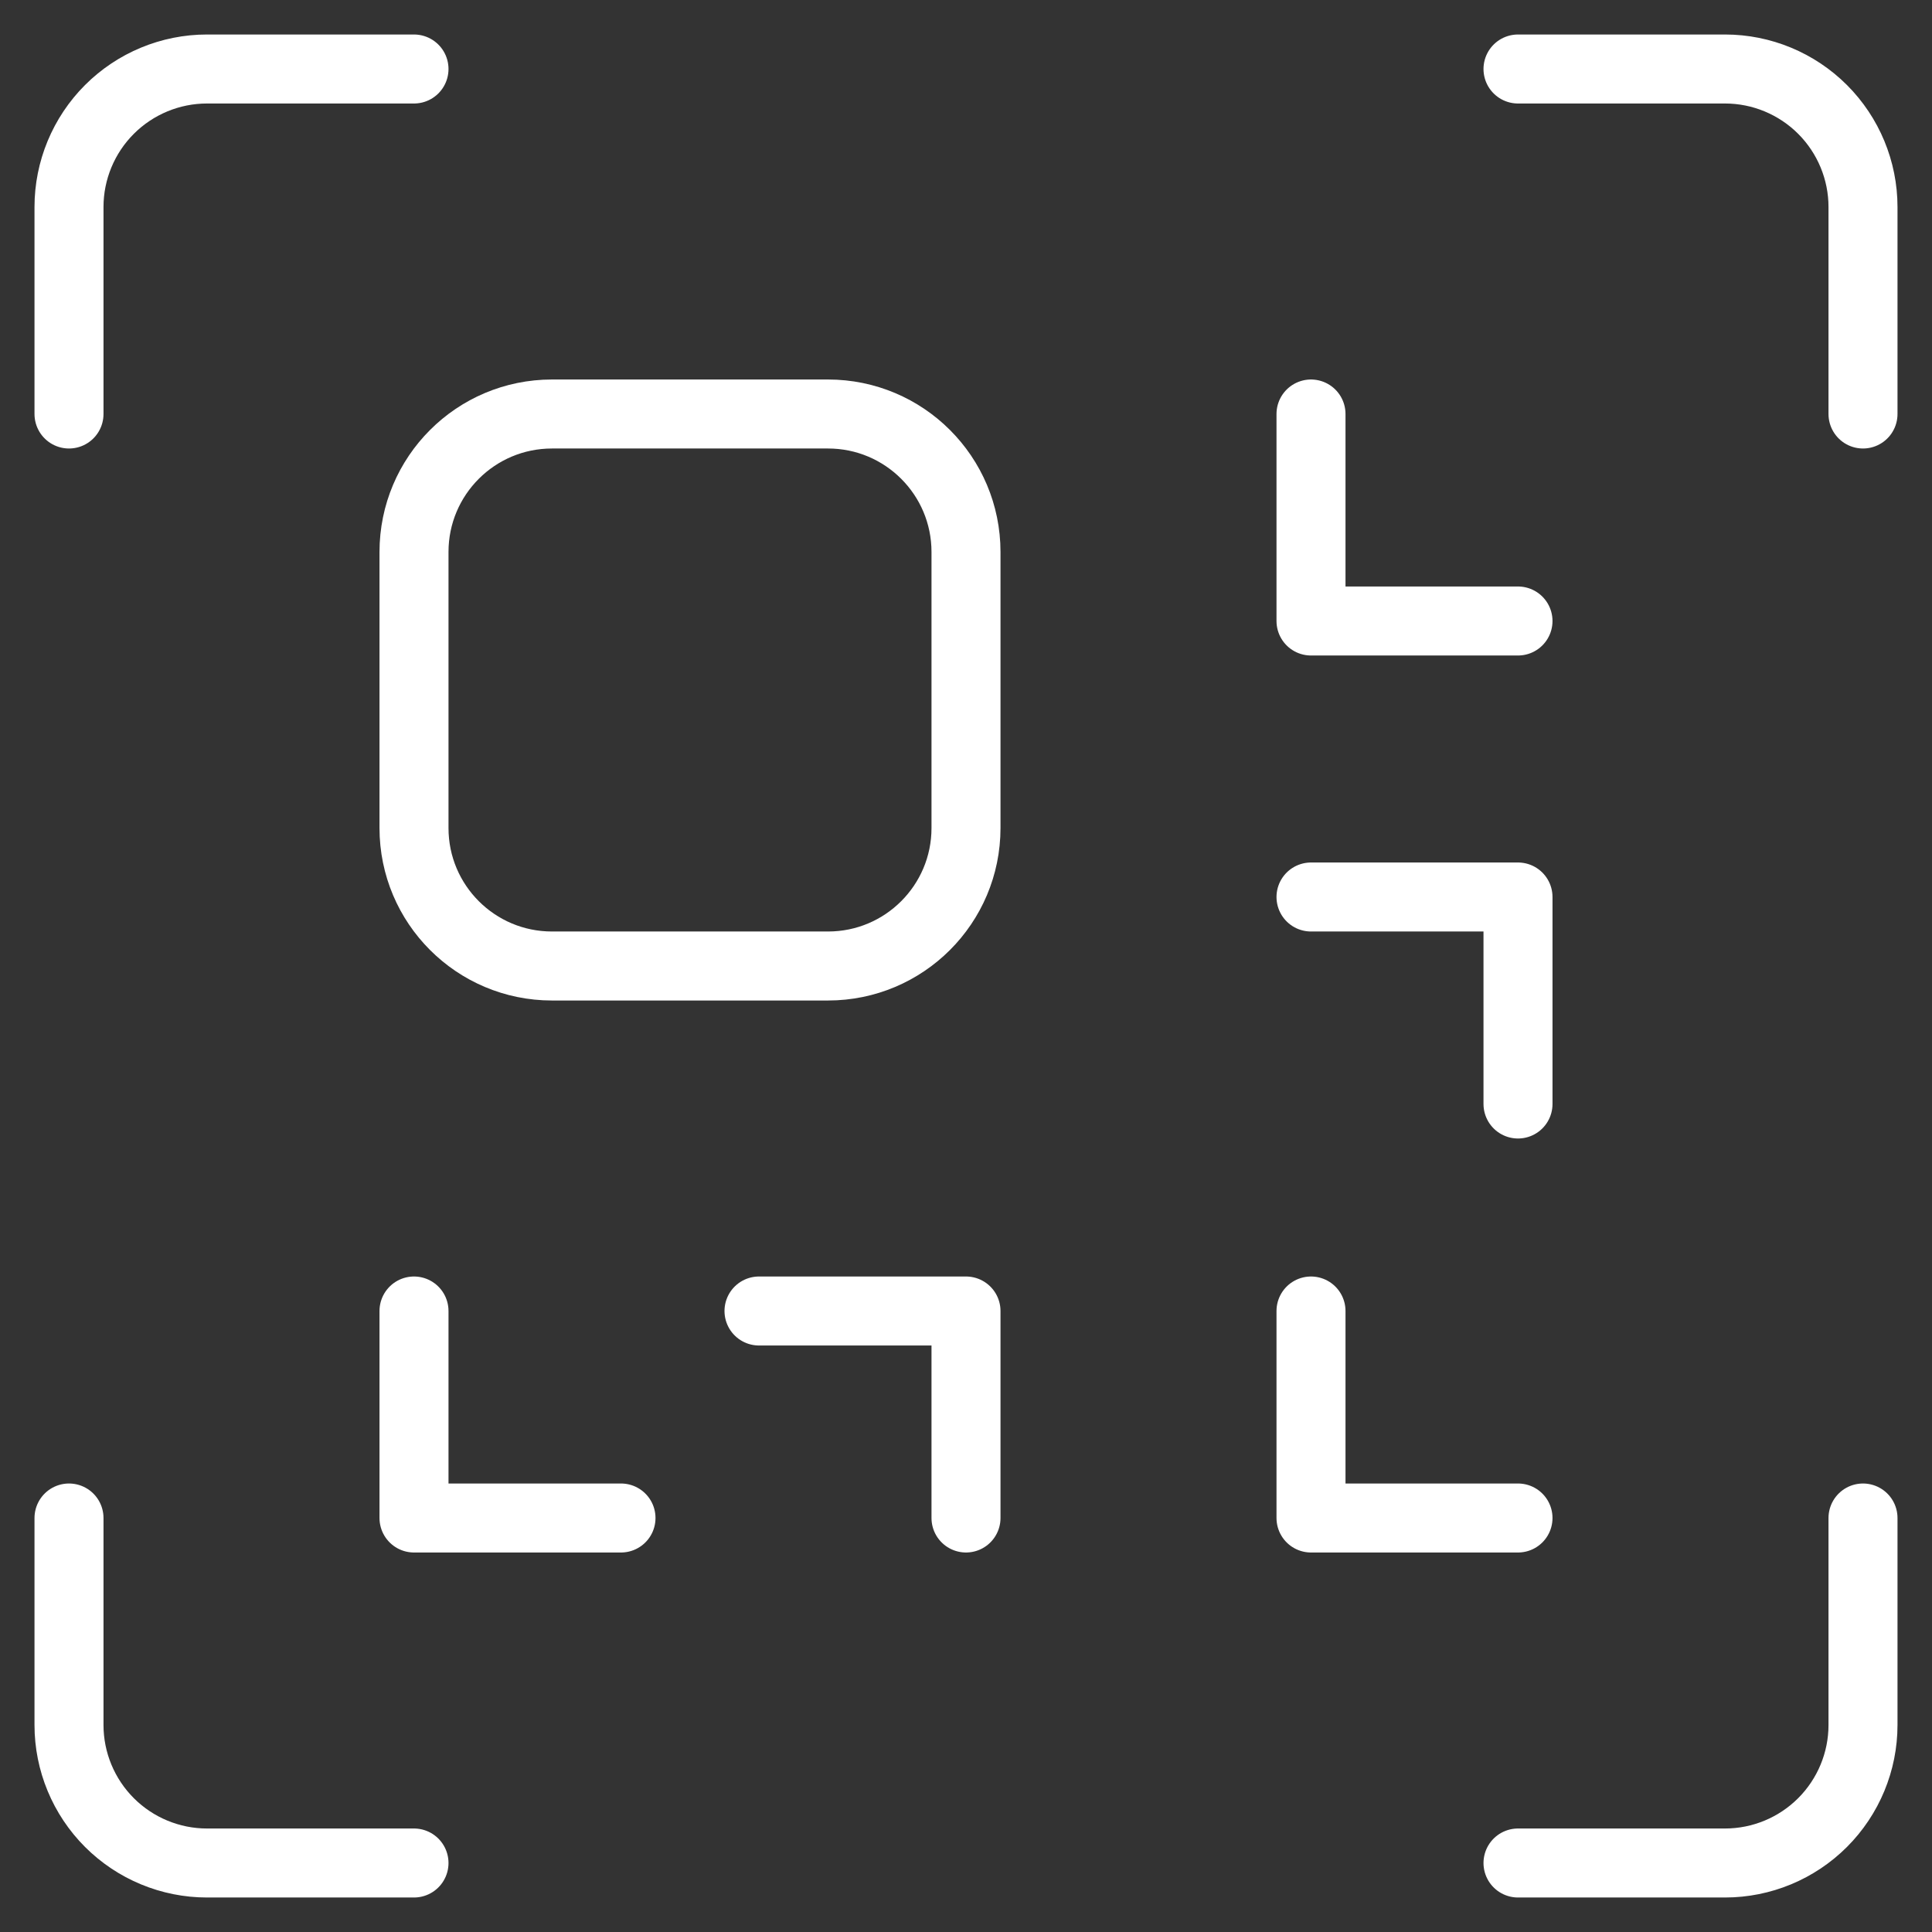 <svg width="28" height="28" viewBox="0 0 28 28" fill="none" xmlns="http://www.w3.org/2000/svg">
<rect x="0" y="0" width="28" height="28" fill="#333333" stroke="none"/>
<g clip-path="url(#clip0_1277_354)">
<path d="M12 6H8C6.895 6 6 6.895 6 8V12C6 13.105 6.895 14 8 14H12C13.105 14 14 13.105 14 12V8C14 6.895 13.105 6 12 6Z" stroke="white" stroke-linecap="round" stroke-linejoin="round"/>
<path d="M6 1H3C2.47 1 1.961 1.211 1.586 1.586C1.211 1.961 1 2.47 1 3V6" stroke="white" stroke-linecap="round" stroke-linejoin="round"/>
<path d="M22 1H25C25.53 1 26.039 1.211 26.414 1.586C26.789 1.961 27 2.47 27 3V6" stroke="white" stroke-linecap="round" stroke-linejoin="round"/>
<path d="M6 27H3C2.47 27 1.961 26.789 1.586 26.414C1.211 26.039 1 25.53 1 25V22" stroke="white" stroke-linecap="round" stroke-linejoin="round"/>
<path d="M22 27H25C25.53 27 26.039 26.789 26.414 26.414C26.789 26.039 27 25.53 27 25V22" stroke="white" stroke-linecap="round" stroke-linejoin="round"/>
<path d="M6 19V22H9" stroke="white" stroke-linecap="round" stroke-linejoin="round"/>
<path d="M14 22V19H11" stroke="white" stroke-linecap="round" stroke-linejoin="round"/>
<path d="M22 9H19V6" stroke="white" stroke-linecap="round" stroke-linejoin="round"/>
<path d="M22 16V13H19" stroke="white" stroke-linecap="round" stroke-linejoin="round"/>
<path d="M19 19V22H22" stroke="white" stroke-linecap="round" stroke-linejoin="round"/>
</g>
<defs>
<clipPath id="clip0_1277_354">
<rect width="28" height="28" fill="white"/>
</clipPath>
</defs>
</svg>
